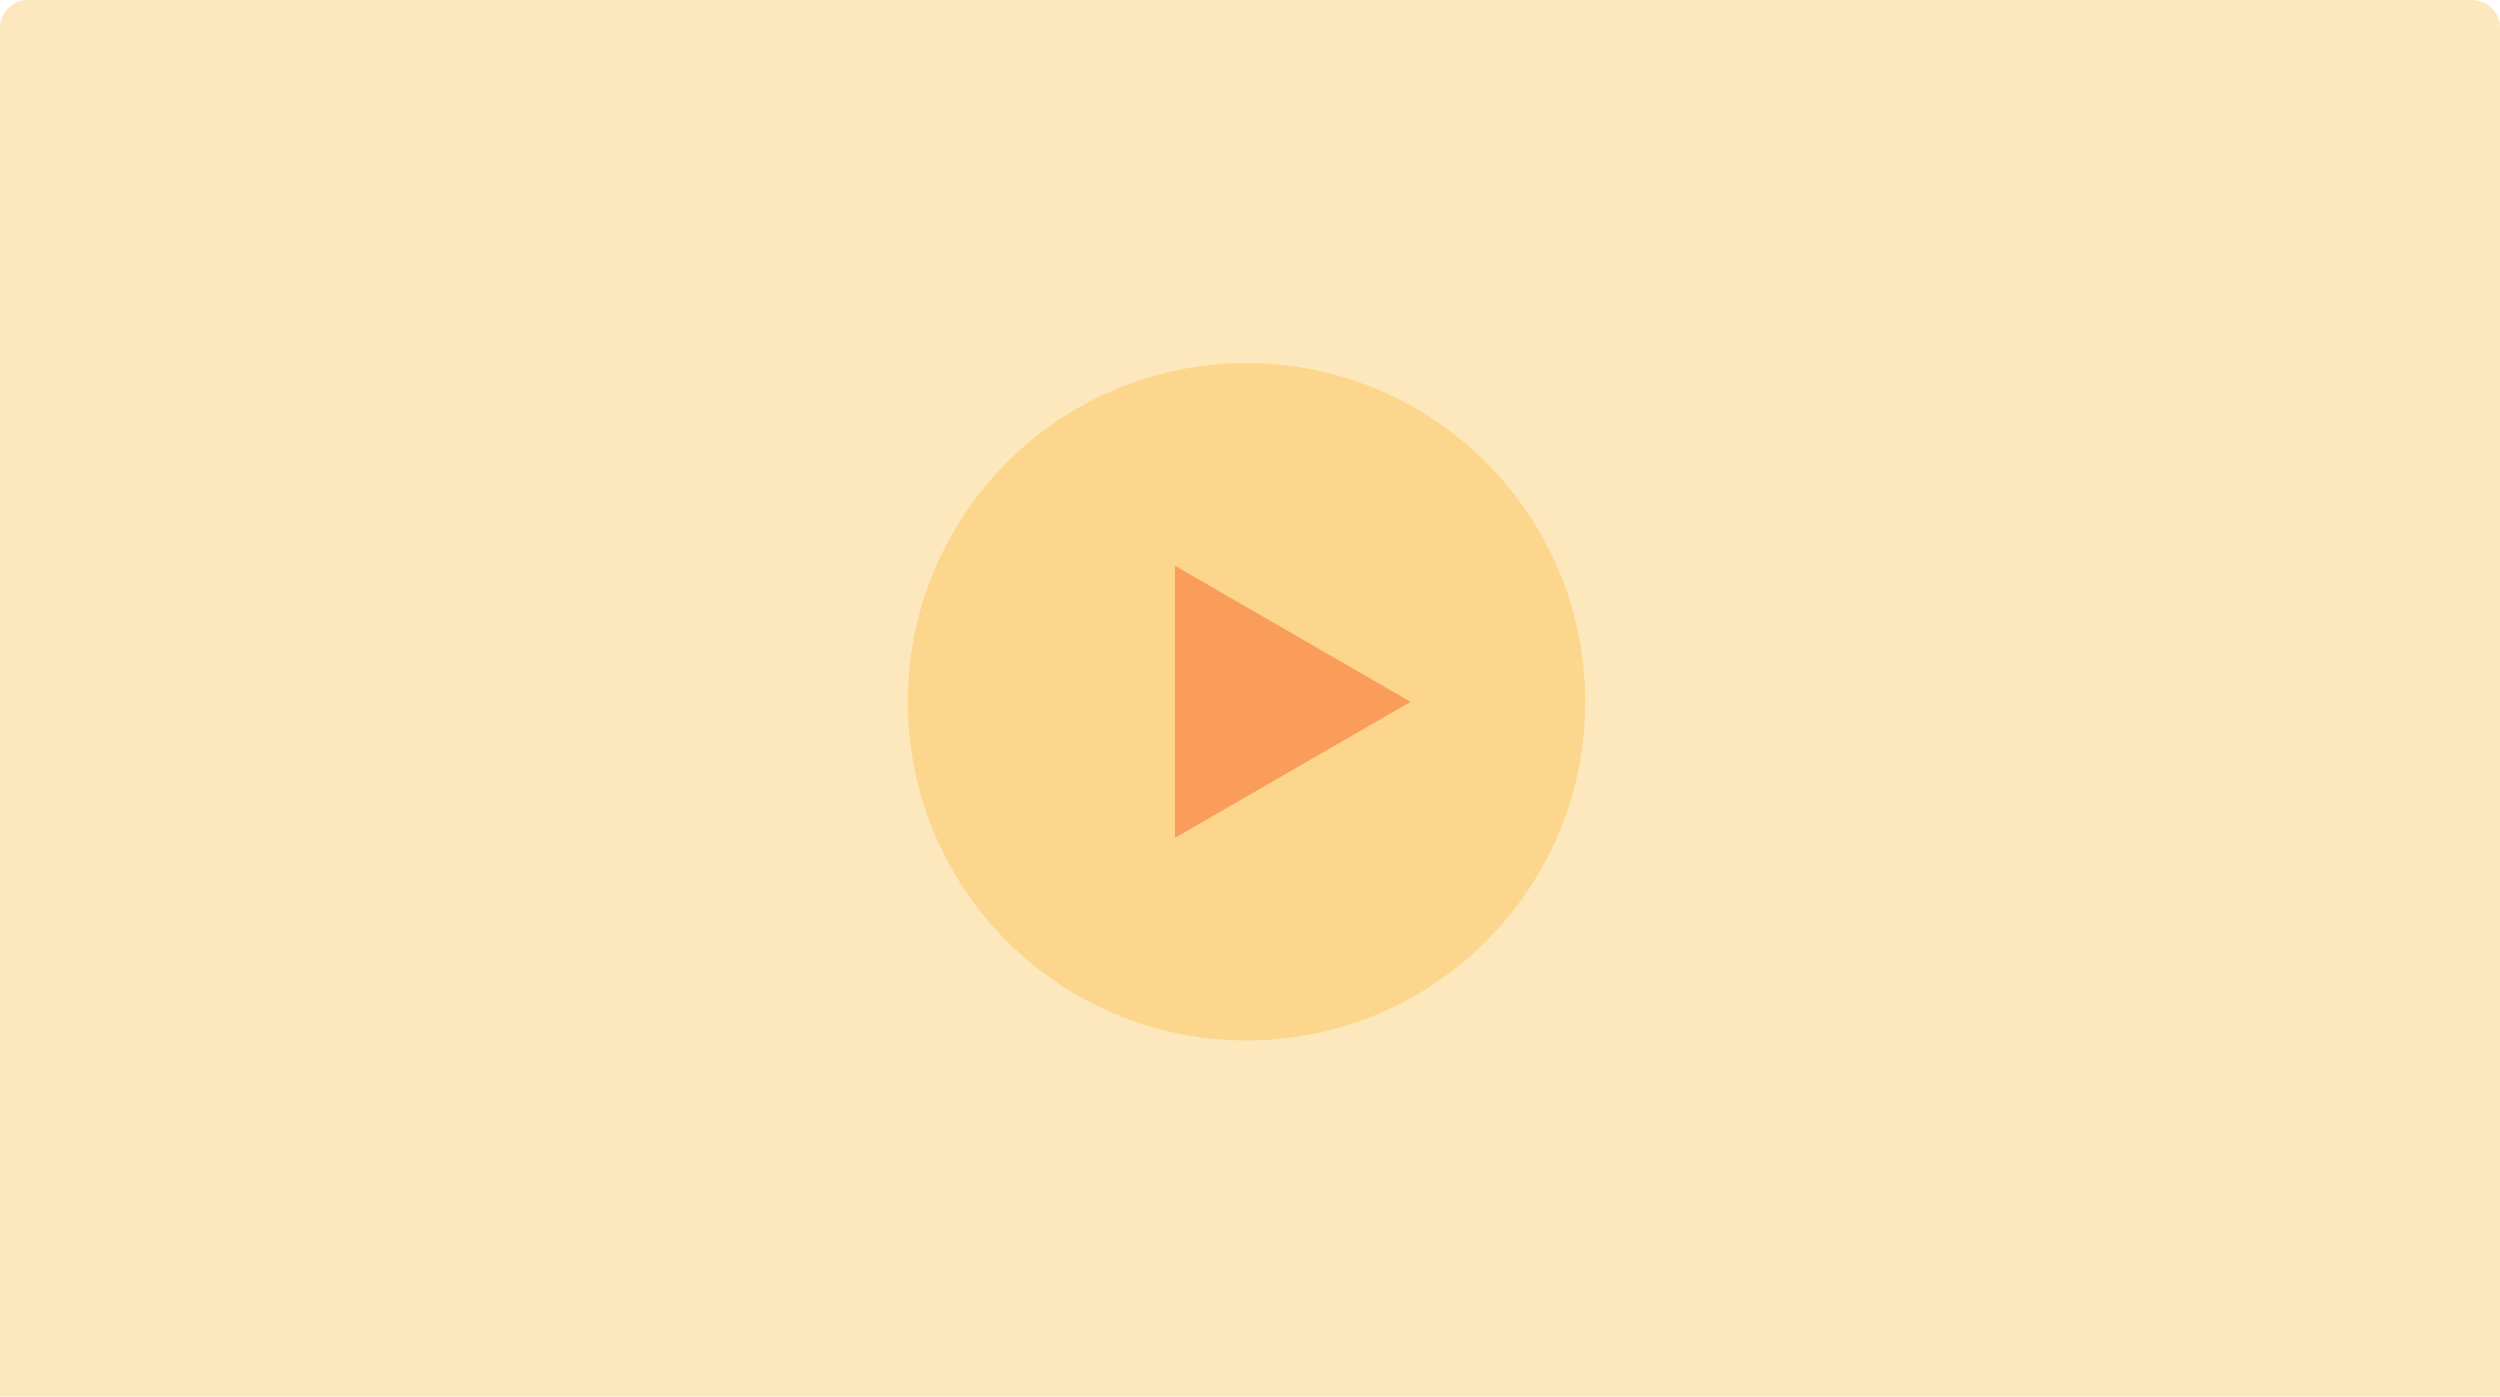 <svg width="358" height="200" viewBox="0 0 358 200" fill="none" xmlns="http://www.w3.org/2000/svg">
<path d="M0 4C0 1.791 1.791 0 4 0H354C356.209 0 358 1.791 358 4V200H0V4Z" fill="#FDE8BE"/>
<circle opacity="0.5" cx="178.5" cy="100.5" r="48.5" fill="#FBC55A"/>
<path d="M202 100.5L168.25 119.986L168.25 81.014L202 100.5Z" fill="#FB9D5A"/>
</svg>
